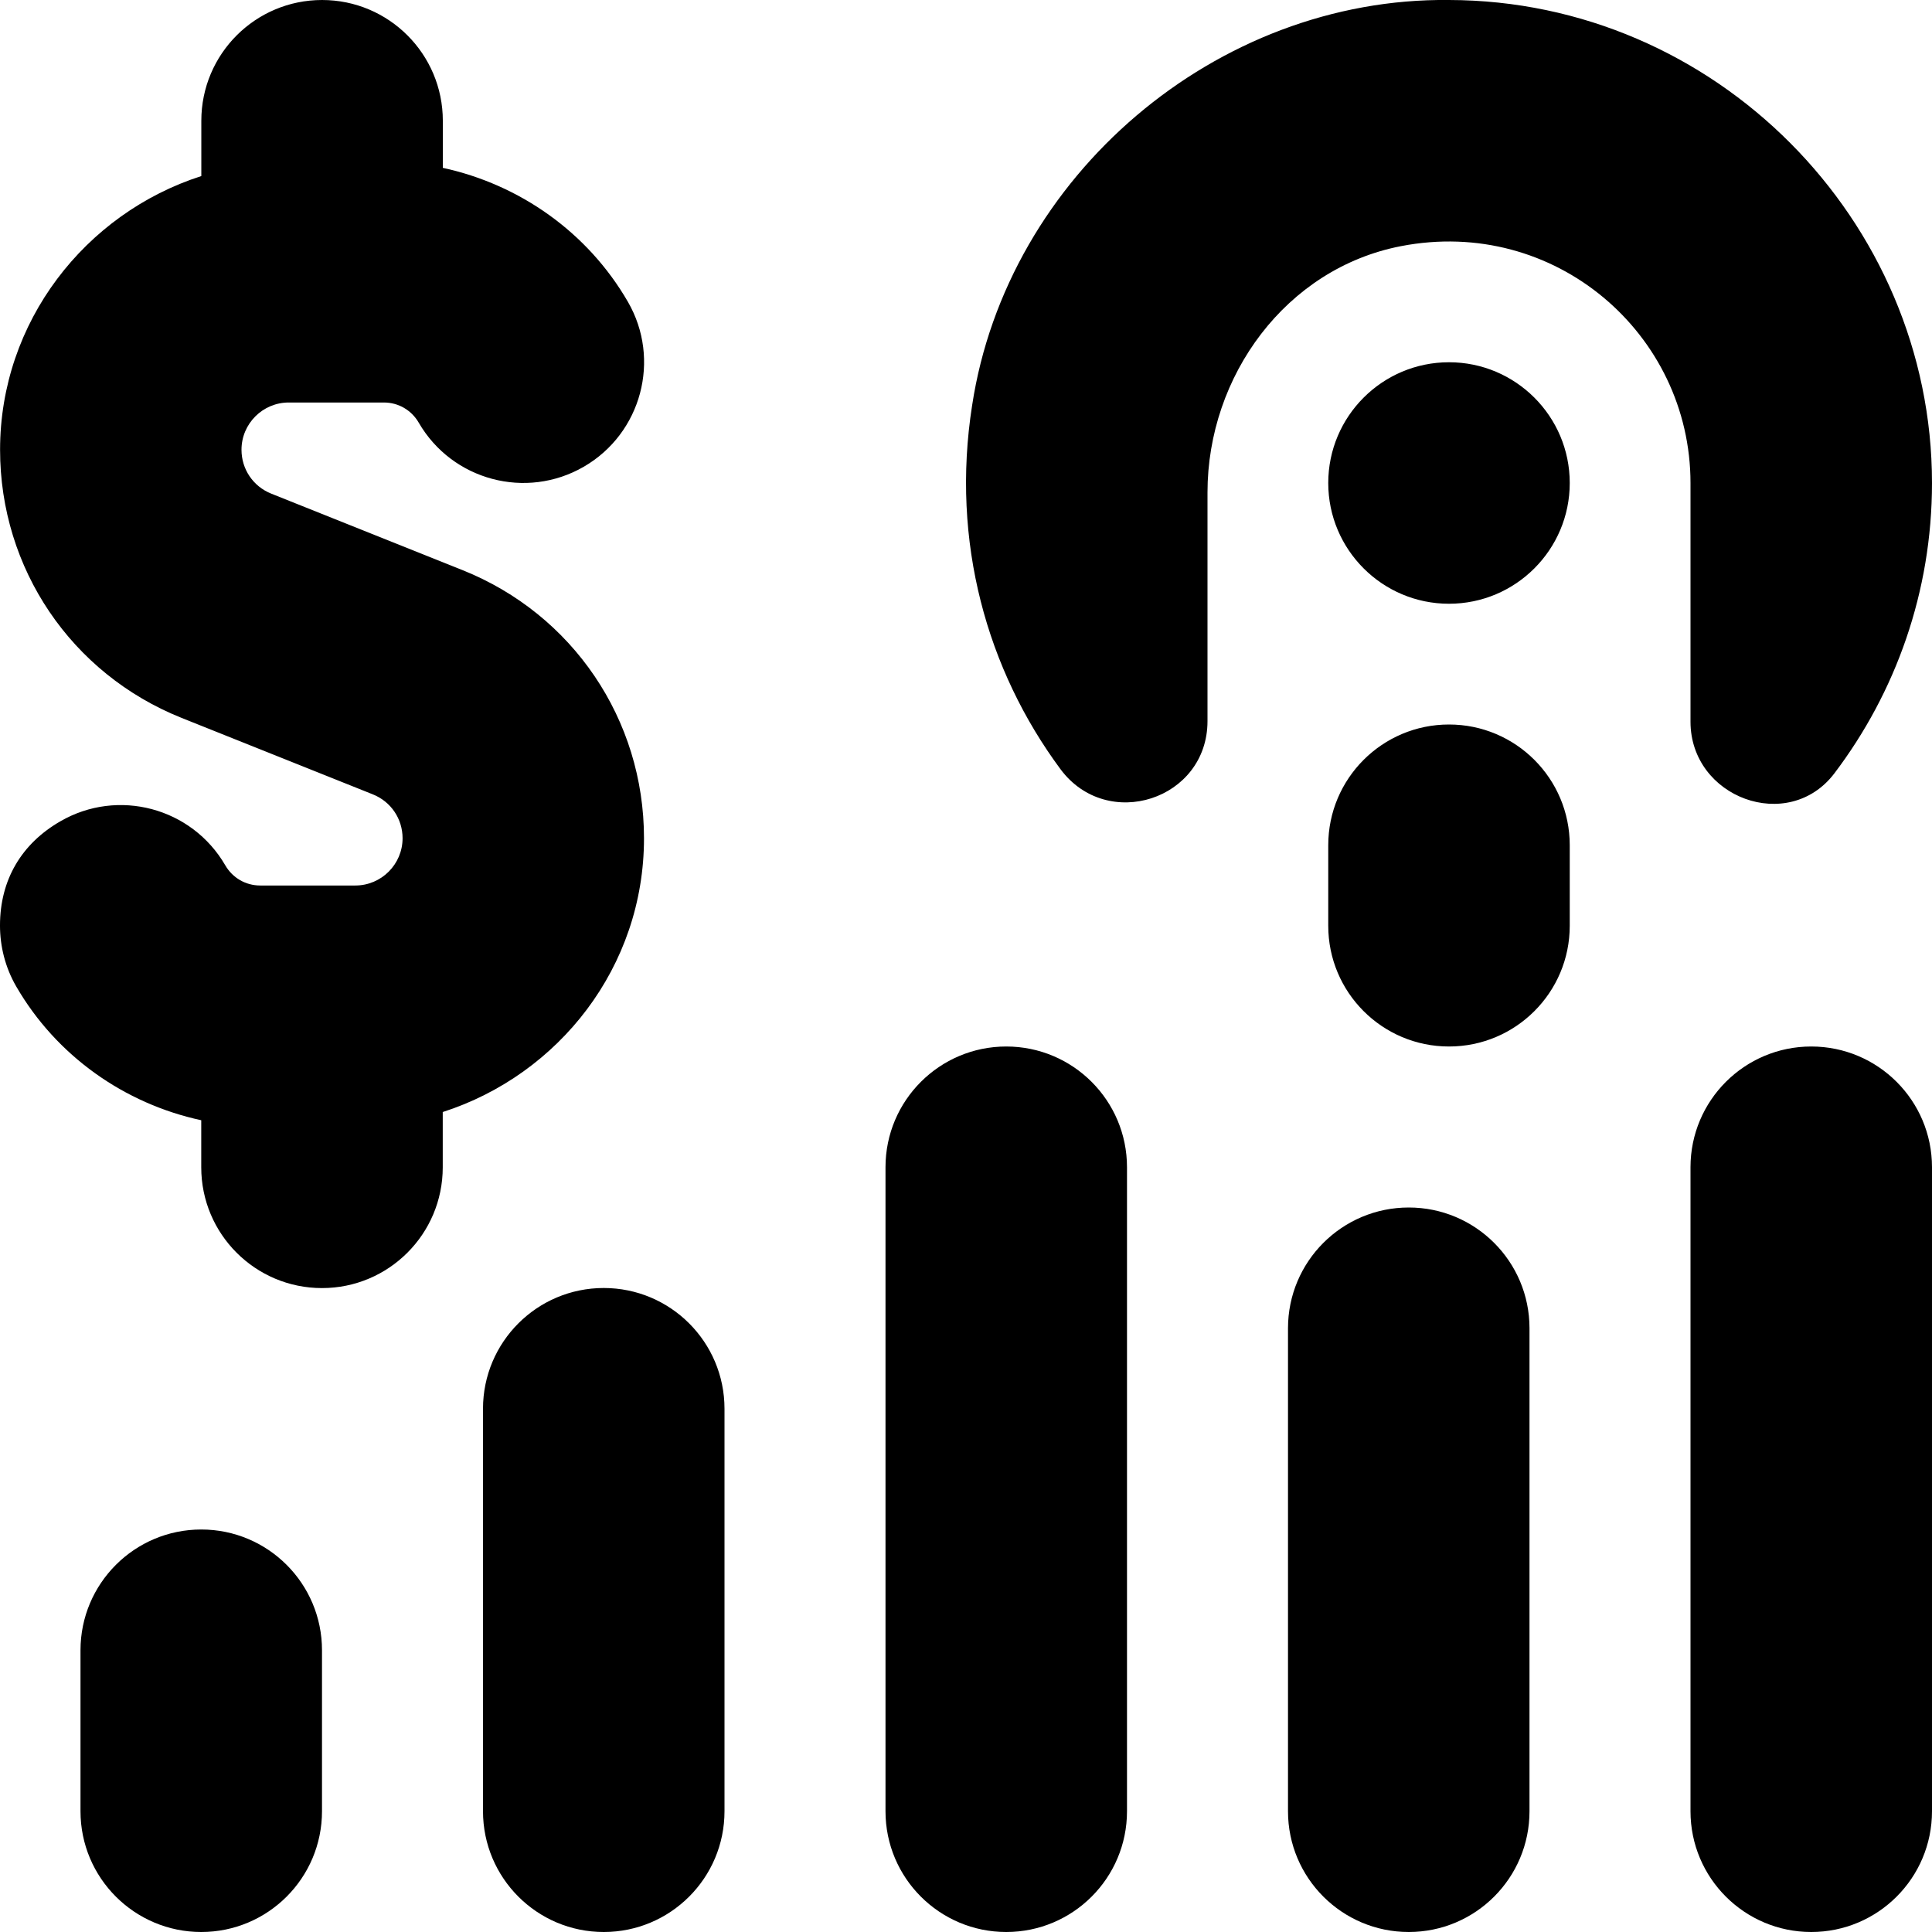 <svg id="Layer_1" viewBox="0 0 24 24" xmlns="http://www.w3.org/2000/svg" data-name="Layer 1"><path d="m9 17.5v5c0 .829-.672 1.5-1.5 1.5s-1.5-.671-1.5-1.5v-5c0-.829.672-1.5 1.5-1.5s1.5.671 1.5 1.5zm3.5-4.5c-.828 0-1.5.671-1.5 1.5v8c0 .829.672 1.5 1.5 1.5s1.5-.671 1.5-1.5v-8c0-.829-.672-1.5-1.5-1.5zm-10 6c-.828 0-1.5.671-1.5 1.5v2c0 .829.672 1.5 1.5 1.5s1.5-.671 1.5-1.5v-2c0-.829-.672-1.5-1.5-1.5zm15.5-14.5c-.828 0-1.5.672-1.5 1.5s.672 1.5 1.5 1.5 1.5-.672 1.5-1.5-.672-1.5-1.5-1.5zm0 4.5c-.828 0-1.5.671-1.5 1.5v1c0 .829.672 1.5 1.5 1.5s1.5-.671 1.5-1.5v-1c0-.829-.672-1.5-1.5-1.5zm3-.035c0 .946 1.217 1.395 1.788.641.76-1.004 1.212-2.252 1.212-3.606 0-3.264-2.691-5.994-6-6-2.887-.033-5.49 2.183-5.924 5.036-.266 1.697.186 3.287 1.097 4.518.581.784 1.827.38 1.827-.596v-2.84c0-1.451.978-2.784 2.402-3.06 1.915-.372 3.598 1.092 3.598 2.942zm-3.5 6.035c-.828 0-1.5.671-1.5 1.5v6c0 .829.672 1.5 1.5 1.5s1.5-.671 1.5-1.5v-6c0-.829-.672-1.5-1.5-1.5zm5-2c-.828 0-1.5.671-1.5 1.5v8c0 .829.672 1.5 1.5 1.5s1.5-.671 1.5-1.5v-8c0-.829-.672-1.5-1.5-1.5zm-14.5-2.587c0-1.476-.885-2.783-2.255-3.331l-2.376-.95c-.225-.09-.369-.304-.369-.545 0-.324.264-.587.587-.587h1.181c.181 0 .343.094.434.251.416.717 1.334.961 2.05.547.717-.415.962-1.333.548-2.049-.499-.863-1.344-1.457-2.299-1.664v-.585c0-.829-.672-1.5-1.5-1.5s-1.5.671-1.5 1.5v.687c-1.444.464-2.5 1.813-2.5 3.4 0 1.476.885 2.783 2.255 3.331l2.376.95c.225.09.369.304.369.545 0 .324-.264.587-.587.587h-1.181c-.181 0-.343-.094-.434-.25-.416-.718-1.334-.962-2.05-.547-.48.277-.749.725-.749 1.294 0 .256.064.519.201.756.499.863 1.344 1.457 2.299 1.663v.585c0 .829.672 1.5 1.5 1.5s1.5-.671 1.5-1.5v-.687c1.444-.464 2.5-1.804 2.5-3.4z"/></svg>